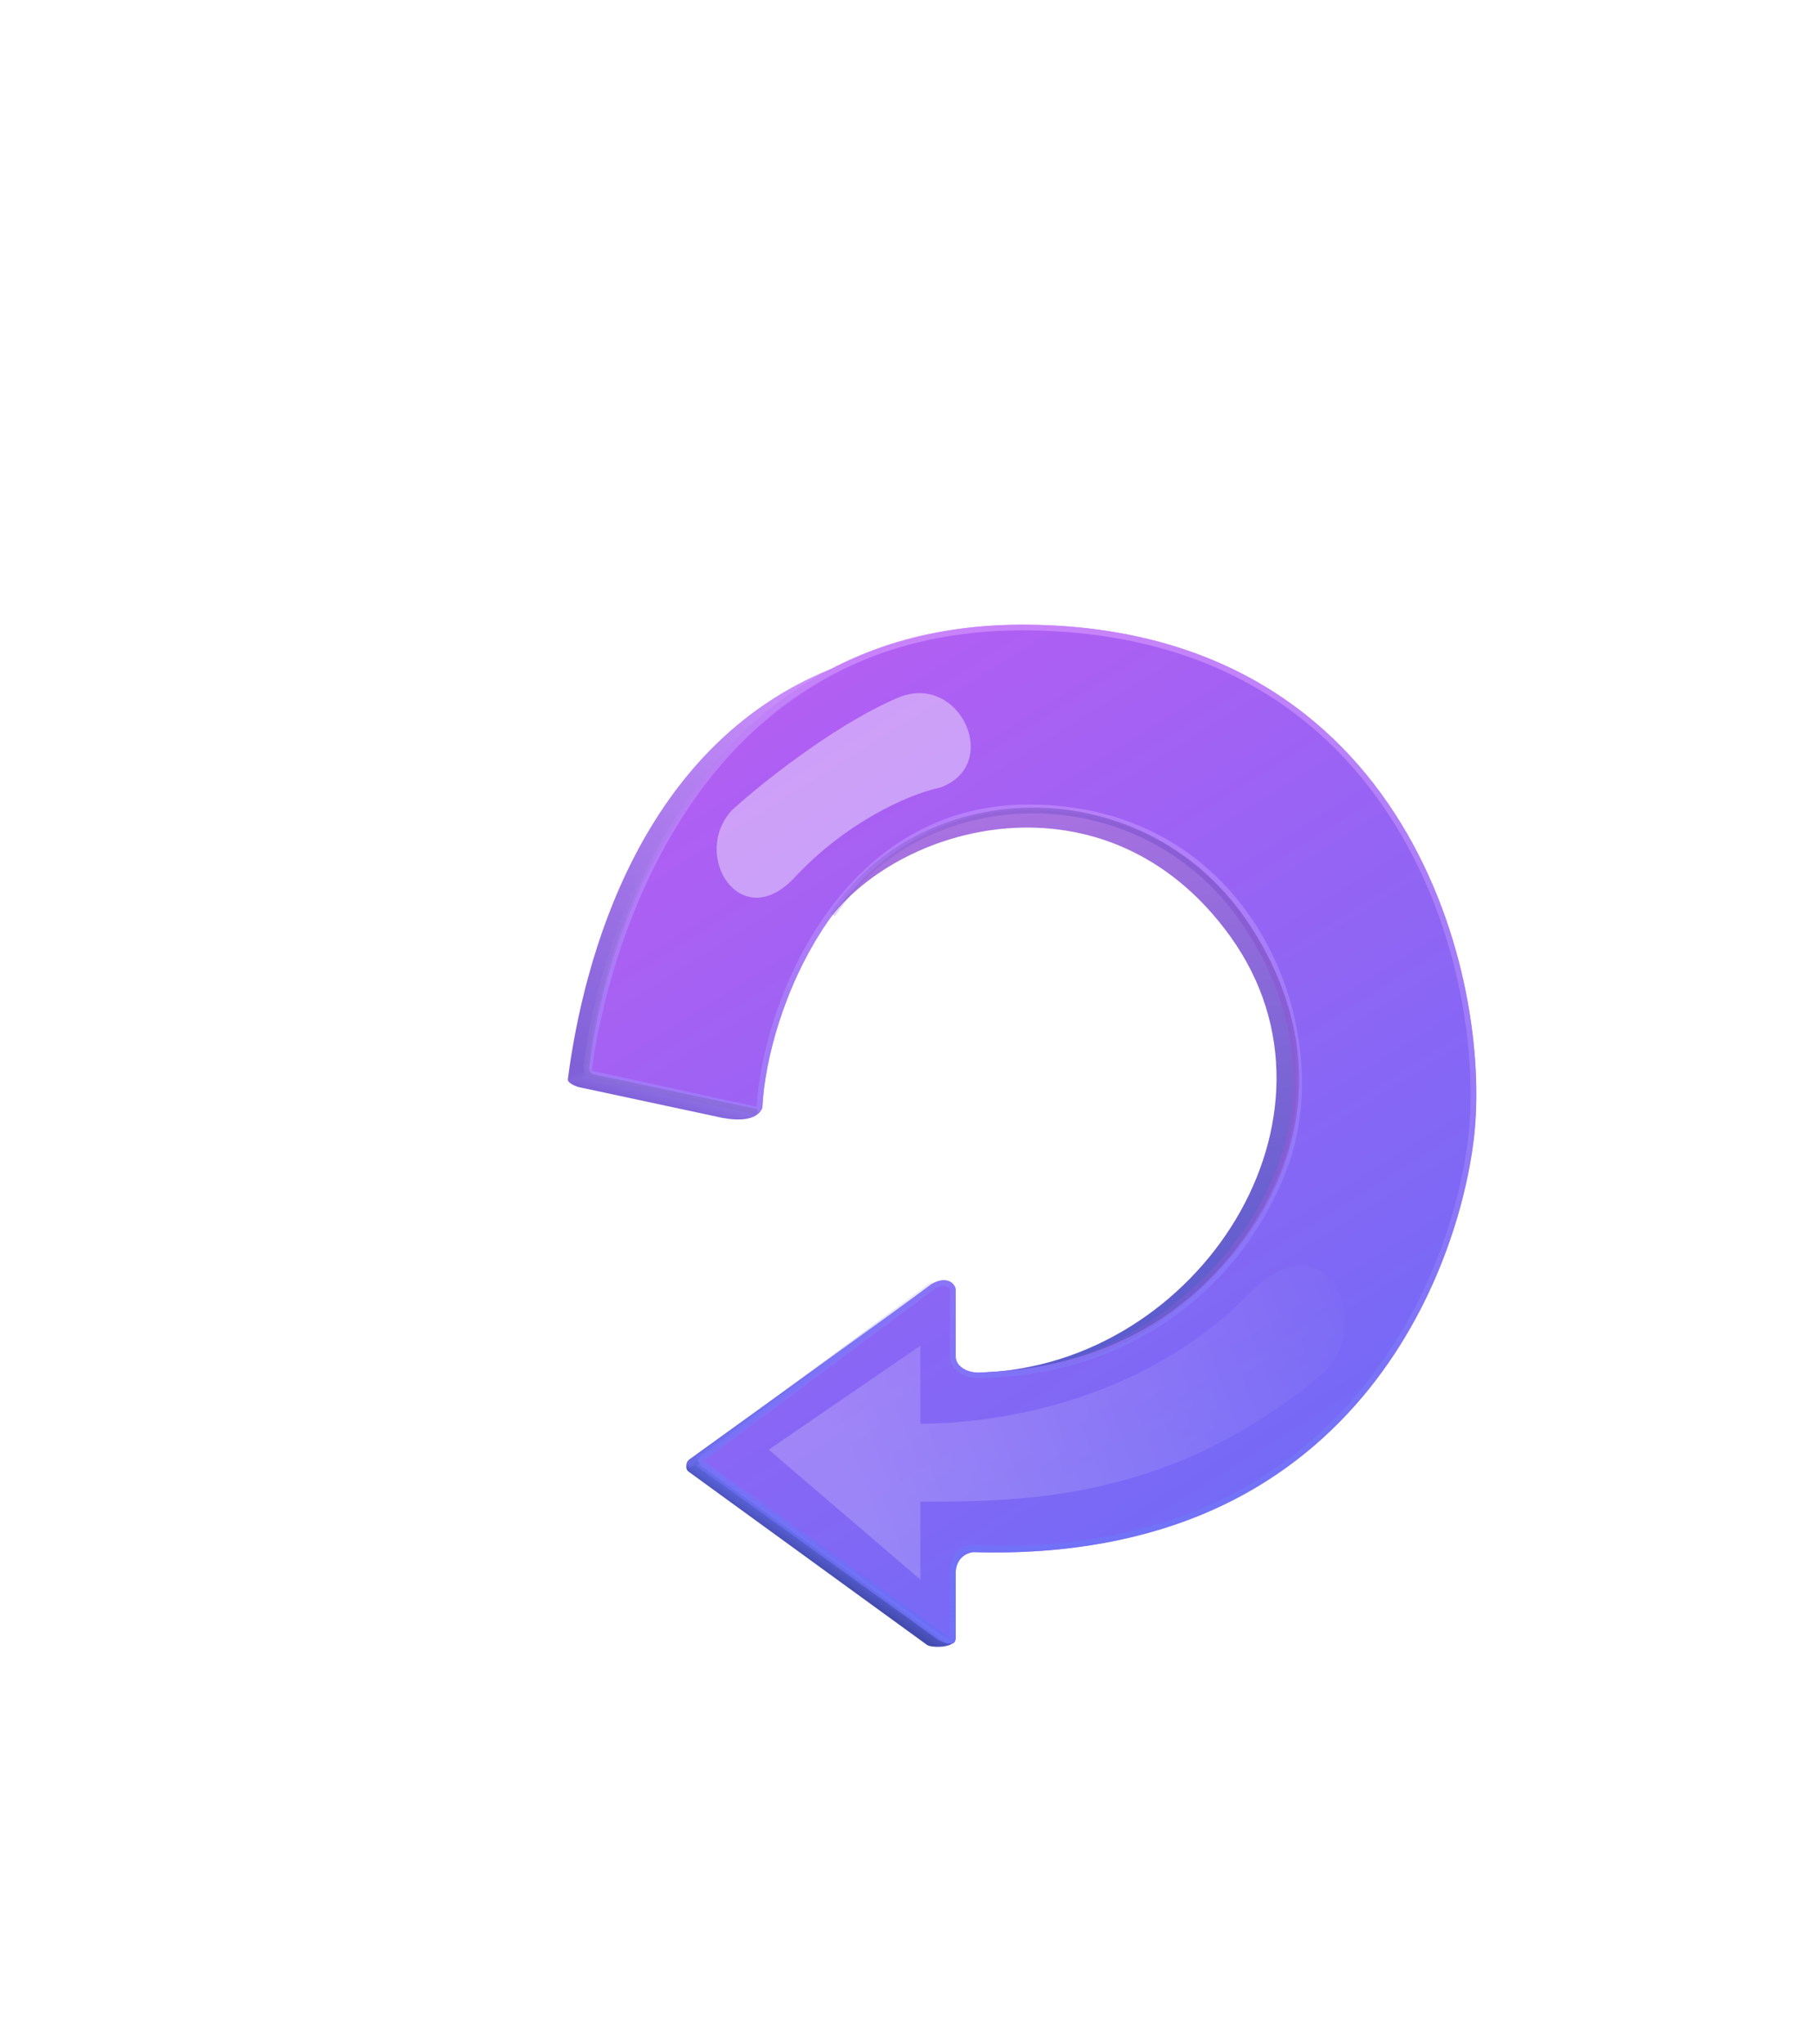 <svg width="32" height="36" viewBox="0 0 32 36" fill="none" xmlns="http://www.w3.org/2000/svg">
<path d="M21.671 16.495C19.495 13.463 15.747 14.499 14.512 16.314L14.562 13.67H23.058V24.143L17.285 24.169C21.116 24.039 23.94 19.658 21.671 16.495Z" fill="url(#paint0_linear_2770_12728)"/>
<path d="M10.177 19.14L12.723 19.685C13.267 19.788 13.42 19.59 13.428 19.477L10.706 18.726C10.487 18.821 10.025 18.985 10 19.011C10 19.063 10.101 19.114 10.177 19.14Z" fill="url(#paint1_linear_2770_12728)"/>
<path d="M14.638 11.778C11.291 13.126 10.277 16.859 10 19.011L10.857 18.674L14.638 11.778Z" fill="url(#paint2_linear_2770_12728)"/>
<path d="M12.141 25.699C12.08 25.74 12.082 25.82 12.09 25.854H12.62L16.628 22.873L16.451 22.588C15.04 23.608 12.201 25.657 12.141 25.699Z" fill="url(#paint3_linear_2770_12728)"/>
<path d="M16.326 28.966L12.116 25.907C12.066 25.855 12.101 25.811 12.116 25.803C12.166 25.777 12.267 25.726 12.318 25.726C13.847 26.762 16.885 28.811 16.805 28.914C16.724 29.018 16.401 29.018 16.326 28.966Z" fill="url(#paint4_linear_2770_12728)"/>
<g filter="url(#filter0_f_2770_12728)">
<path d="M10.027 19.012L10.33 18.882" stroke="url(#paint5_linear_2770_12728)" stroke-width="0.1"/>
</g>
<path d="M18.117 14.267C14.789 14.267 13.512 17.844 13.428 19.477C13.428 19.512 13.403 19.607 13.277 19.581L10.428 18.959C10.386 18.95 10.307 18.907 10.328 18.803C10.353 18.674 11.21 10.923 18.117 11.001C24.823 11.076 26.287 17.248 25.957 20.048C25.694 22.277 23.915 27.54 17.134 27.332C16.872 27.374 16.823 27.609 16.831 27.721V28.836C16.831 28.981 16.714 28.948 16.655 28.914C15.285 27.928 12.511 25.932 12.369 25.829C12.268 25.755 12.294 25.673 12.369 25.621L16.403 22.614C16.685 22.448 16.831 22.614 16.831 22.718V23.884C16.831 24.066 17.041 24.174 17.235 24.17C20.461 24.092 22.058 22.012 22.604 20.463C23.436 18.104 21.974 14.267 18.117 14.267Z" fill="url(#paint6_linear_2770_12728)"/>
<g filter="url(#filter1_f_2770_12728)">
<path d="M13.378 19.475L13.378 19.475V19.477C13.378 19.486 13.374 19.506 13.362 19.519C13.354 19.528 13.336 19.542 13.287 19.532C13.287 19.532 13.287 19.532 13.287 19.532L10.439 18.91L10.438 18.91C10.425 18.907 10.405 18.899 10.392 18.883C10.38 18.87 10.37 18.849 10.377 18.813C10.377 18.809 10.379 18.797 10.382 18.777C10.421 18.495 10.678 16.661 11.685 14.849C12.76 12.915 14.686 11.012 18.116 11.051C21.451 11.088 23.478 12.64 24.633 14.529C25.789 16.421 26.071 18.652 25.907 20.042C25.777 21.15 25.269 23.013 23.951 24.572C22.636 26.128 20.511 27.386 17.135 27.282L17.135 27.281L17.126 27.283C16.979 27.306 16.888 27.385 16.837 27.476C16.788 27.563 16.777 27.659 16.781 27.723V28.836C16.781 28.866 16.775 28.88 16.771 28.885C16.768 28.889 16.765 28.892 16.758 28.893C16.738 28.896 16.708 28.886 16.682 28.872C15.311 27.886 12.54 25.892 12.399 25.788C12.357 25.757 12.352 25.734 12.353 25.721C12.354 25.706 12.366 25.684 12.398 25.663L12.398 25.663L12.399 25.661L16.43 22.656C16.561 22.58 16.649 22.586 16.702 22.61C16.757 22.636 16.781 22.687 16.781 22.718V23.884C16.781 23.997 16.847 24.084 16.933 24.139C17.019 24.194 17.13 24.222 17.236 24.22C20.488 24.141 22.1 22.043 22.651 20.479C23.073 19.285 22.912 17.72 22.162 16.455C21.41 15.187 20.064 14.217 18.117 14.217C16.432 14.217 15.267 15.124 14.515 16.232C13.764 17.338 13.421 18.65 13.378 19.475Z" stroke="url(#paint7_linear_2770_12728)" stroke-opacity="0.7" stroke-width="0.1"/>
</g>
<g filter="url(#filter2_f_2770_12728)">
<path d="M14.664 16.107C16.252 13.67 20.21 13.566 22 16.366C24.651 20.514 20.311 24.247 17.84 24.091" stroke="url(#paint8_linear_2770_12728)" stroke-width="0.1"/>
</g>
<g filter="url(#filter3_f_2770_12728)">
<path d="M16.305 11.182C10.935 12.659 10.355 18.57 10.33 18.777C10.321 18.854 10.347 18.898 10.355 18.907L10.406 18.959L13.33 19.581" stroke="url(#paint9_linear_2770_12728)" stroke-opacity="0.9" stroke-width="0.1"/>
</g>
<g filter="url(#filter4_f_2770_12728)">
<path d="M16.426 22.614L12.342 25.647C12.3 25.673 12.246 25.745 12.367 25.828C12.488 25.911 15.174 27.842 16.552 28.835C16.577 28.835 16.779 28.991 16.779 28.784C16.779 28.618 16.779 27.989 16.779 27.695C16.779 27.513 16.855 27.242 17.157 27.254C23.081 27.487 25.299 23.495 25.93 20.021" stroke="url(#paint10_linear_2770_12728)" stroke-opacity="0.9" stroke-width="0.1"/>
</g>
<g filter="url(#filter5_f_2770_12728)">
<path d="M12.294 25.726L12.117 25.803" stroke="url(#paint11_linear_2770_12728)" stroke-width="0.1"/>
</g>
<g filter="url(#filter6_f_2770_12728)">
<path d="M13.539 25.528L16.209 23.697V25.07C17.693 25.07 20.215 24.612 21.995 22.782C23.33 21.409 24.22 23.239 23.33 24.155C20.66 26.443 17.989 26.443 16.209 26.443V27.816L13.539 25.528Z" fill="url(#paint12_linear_2770_12728)" fill-opacity="0.2"/>
</g>
<g filter="url(#filter7_f_2770_12728)">
<path d="M15.824 12.283C14.874 12.678 13.625 13.604 12.892 14.265C12.159 15.057 13.044 16.469 13.992 15.454C14.874 14.508 15.947 14.001 16.558 13.868C17.656 13.472 16.904 11.835 15.824 12.283Z" fill="white" fill-opacity="0.4"/>
</g>
<defs>
<filter id="filter0_f_2770_12728" x="9.908" y="18.736" width="0.54" height="0.422" filterUnits="userSpaceOnUse" color-interpolation-filters="sRGB">
<feFlood flood-opacity="0" result="BackgroundImageFix"/>
<feBlend mode="normal" in="SourceGraphic" in2="BackgroundImageFix" result="shape"/>
<feGaussianBlur stdDeviation="0.05" result="effect1_foregroundBlur_2770_12728"/>
</filter>
<filter id="filter1_f_2770_12728" x="10.124" y="10.8" width="16.076" height="18.343" filterUnits="userSpaceOnUse" color-interpolation-filters="sRGB">
<feFlood flood-opacity="0" result="BackgroundImageFix"/>
<feBlend mode="normal" in="SourceGraphic" in2="BackgroundImageFix" result="shape"/>
<feGaussianBlur stdDeviation="0.1" result="effect1_foregroundBlur_2770_12728"/>
</filter>
<filter id="filter2_f_2770_12728" x="14.421" y="14.023" width="8.658" height="10.324" filterUnits="userSpaceOnUse" color-interpolation-filters="sRGB">
<feFlood flood-opacity="0" result="BackgroundImageFix"/>
<feBlend mode="normal" in="SourceGraphic" in2="BackgroundImageFix" result="shape"/>
<feGaussianBlur stdDeviation="0.1" result="effect1_foregroundBlur_2770_12728"/>
</filter>
<filter id="filter3_f_2770_12728" x="10.177" y="11.034" width="6.239" height="8.696" filterUnits="userSpaceOnUse" color-interpolation-filters="sRGB">
<feFlood flood-opacity="0" result="BackgroundImageFix"/>
<feBlend mode="normal" in="SourceGraphic" in2="BackgroundImageFix" result="shape"/>
<feGaussianBlur stdDeviation="0.05" result="effect1_foregroundBlur_2770_12728"/>
</filter>
<filter id="filter4_f_2770_12728" x="12.142" y="19.913" width="13.938" height="9.129" filterUnits="userSpaceOnUse" color-interpolation-filters="sRGB">
<feFlood flood-opacity="0" result="BackgroundImageFix"/>
<feBlend mode="normal" in="SourceGraphic" in2="BackgroundImageFix" result="shape"/>
<feGaussianBlur stdDeviation="0.05" result="effect1_foregroundBlur_2770_12728"/>
</filter>
<filter id="filter5_f_2770_12728" x="11.998" y="25.58" width="0.415" height="0.369" filterUnits="userSpaceOnUse" color-interpolation-filters="sRGB">
<feFlood flood-opacity="0" result="BackgroundImageFix"/>
<feBlend mode="normal" in="SourceGraphic" in2="BackgroundImageFix" result="shape"/>
<feGaussianBlur stdDeviation="0.05" result="effect1_foregroundBlur_2770_12728"/>
</filter>
<filter id="filter6_f_2770_12728" x="5.539" y="14.288" width="26.148" height="21.527" filterUnits="userSpaceOnUse" color-interpolation-filters="sRGB">
<feFlood flood-opacity="0" result="BackgroundImageFix"/>
<feBlend mode="normal" in="SourceGraphic" in2="BackgroundImageFix" result="shape"/>
<feGaussianBlur stdDeviation="4" result="effect1_foregroundBlur_2770_12728"/>
</filter>
<filter id="filter7_f_2770_12728" x="0.621" y="0.206" width="28.477" height="27.602" filterUnits="userSpaceOnUse" color-interpolation-filters="sRGB">
<feFlood flood-opacity="0" result="BackgroundImageFix"/>
<feBlend mode="normal" in="SourceGraphic" in2="BackgroundImageFix" result="shape"/>
<feGaussianBlur stdDeviation="6" result="effect1_foregroundBlur_2770_12728"/>
</filter>
<linearGradient id="paint0_linear_2770_12728" x1="16.653" y1="13.593" x2="19.001" y2="24.55" gradientUnits="userSpaceOnUse">
<stop stop-color="#B174E3"/>
<stop offset="1" stop-color="#545ACB"/>
</linearGradient>
<linearGradient id="paint1_linear_2770_12728" x1="11.79" y1="18.803" x2="11.604" y2="19.501" gradientUnits="userSpaceOnUse">
<stop stop-color="#A483FB"/>
<stop offset="1" stop-color="#7F61D7"/>
</linearGradient>
<linearGradient id="paint2_linear_2770_12728" x1="14.033" y1="11.338" x2="9.955" y2="18.656" gradientUnits="userSpaceOnUse">
<stop stop-color="#D091FE"/>
<stop offset="1" stop-color="#8061D8"/>
</linearGradient>
<linearGradient id="paint3_linear_2770_12728" x1="15.796" y1="22.977" x2="12.095" y2="25.626" gradientUnits="userSpaceOnUse">
<stop stop-color="#8379F9"/>
<stop offset="1" stop-color="#6969E3"/>
</linearGradient>
<linearGradient id="paint4_linear_2770_12728" x1="14.486" y1="27.048" x2="14.197" y2="27.481" gradientUnits="userSpaceOnUse">
<stop stop-color="#6971F7"/>
<stop offset="1" stop-color="#444BAE"/>
</linearGradient>
<linearGradient id="paint5_linear_2770_12728" x1="10.103" y1="18.908" x2="10.156" y2="19.01" gradientUnits="userSpaceOnUse">
<stop stop-color="#7F61D7"/>
<stop offset="1" stop-color="#8466DD"/>
</linearGradient>
<linearGradient id="paint6_linear_2770_12728" x1="11.76" y1="10.847" x2="24.736" y2="31.576" gradientUnits="userSpaceOnUse">
<stop stop-color="#BB5DF2"/>
<stop offset="1" stop-color="#5E6EF7"/>
</linearGradient>
<linearGradient id="paint7_linear_2770_12728" x1="18.162" y1="11" x2="18.162" y2="28.943" gradientUnits="userSpaceOnUse">
<stop stop-color="#D492FE"/>
<stop offset="1" stop-color="#626FF7"/>
</linearGradient>
<linearGradient id="paint8_linear_2770_12728" x1="22.438" y1="16.339" x2="15.527" y2="20.956" gradientUnits="userSpaceOnUse">
<stop stop-color="#895CD4"/>
<stop offset="1" stop-color="#895CD4" stop-opacity="0"/>
</linearGradient>
<linearGradient id="paint9_linear_2770_12728" x1="10.305" y1="18.881" x2="13.748" y2="9.506" gradientUnits="userSpaceOnUse">
<stop stop-color="#896BDA"/>
<stop offset="1" stop-color="#D291FE" stop-opacity="0"/>
</linearGradient>
<linearGradient id="paint10_linear_2770_12728" x1="16.955" y1="29.717" x2="17.496" y2="21.436" gradientUnits="userSpaceOnUse">
<stop stop-color="#7073F8"/>
<stop offset="1" stop-color="#7575F8" stop-opacity="0"/>
</linearGradient>
<linearGradient id="paint11_linear_2770_12728" x1="12.193" y1="25.855" x2="12.14" y2="25.727" gradientUnits="userSpaceOnUse">
<stop stop-color="#5D63DB"/>
<stop offset="1" stop-color="#6D6CEB"/>
</linearGradient>
<linearGradient id="paint12_linear_2770_12728" x1="14.874" y1="25.985" x2="24.285" y2="22.499" gradientUnits="userSpaceOnUse">
<stop stop-color="white"/>
<stop offset="1" stop-color="white" stop-opacity="0"/>
</linearGradient>
</defs>
</svg>
